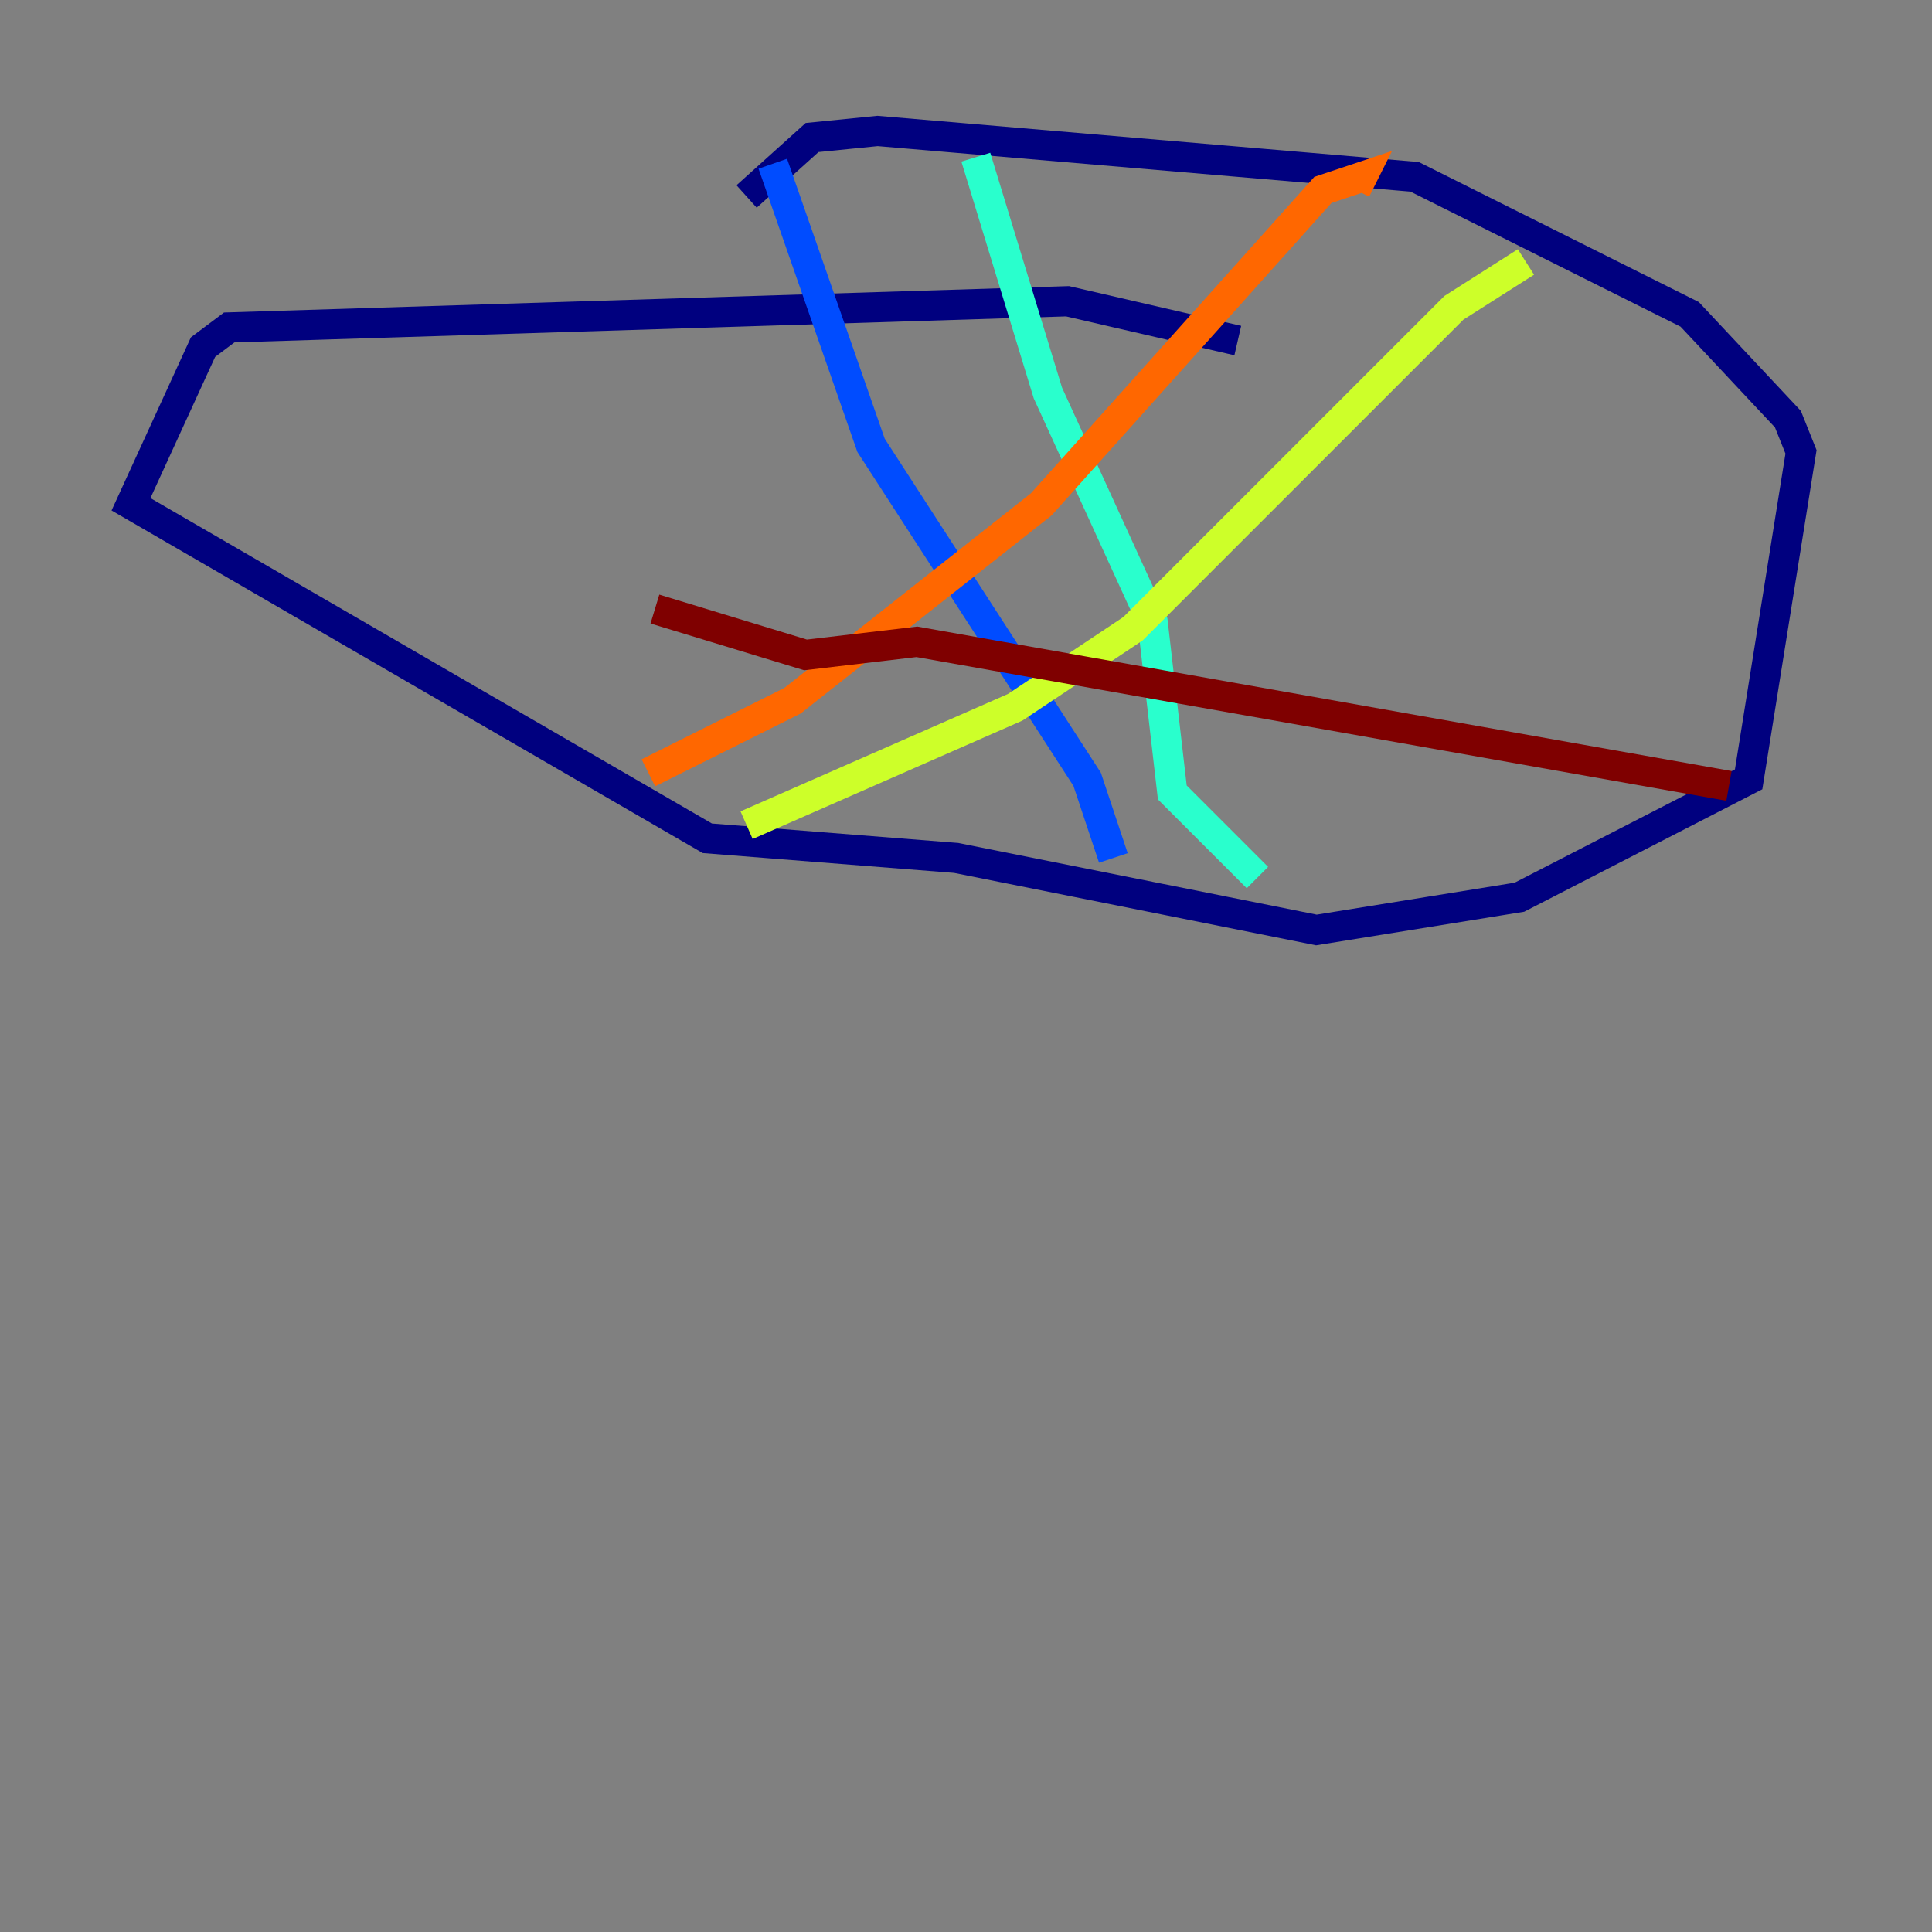 <?xml version="1.0" encoding="utf-8" ?>
<svg baseProfile="tiny" height="128" version="1.2" viewBox="0,0,128,128" width="128" xmlns="http://www.w3.org/2000/svg" xmlns:ev="http://www.w3.org/2001/xml-events" xmlns:xlink="http://www.w3.org/1999/xlink"><rect x="0" y="0" width="128" height="128" fill="#808080" stroke="none"/><defs /><polyline fill="none" points="82.007,22.563 70.725,19.959 15.186,21.695 13.451,22.997 8.678,33.41 46.861,55.539 63.349,56.841 87.214,61.614 100.664,59.444 115.851,51.634 119.322,29.939 118.454,27.77 111.946,20.827 93.722,11.715 58.142,8.678 53.803,9.112 49.464,13.017" stroke="#00007f" stroke-width="2" /><polyline fill="none" points="51.2,10.848 57.709,29.505 72.027,51.634 73.763,56.841" stroke="#004cff" stroke-width="2" /><polyline fill="none" points="64.651,10.414 69.424,26.034 76.366,41.22 77.668,52.502 83.308,58.142" stroke="#29ffcd" stroke-width="2" /><polyline fill="none" points="49.464,54.671 67.254,46.861 75.064,41.654 96.325,20.393 101.098,17.356" stroke="#cdff29" stroke-width="2" /><polyline fill="none" points="42.956,51.2 52.502,46.427 68.99,33.41 87.647,12.583 90.251,11.715 89.817,12.583" stroke="#ff6700" stroke-width="2" /><polyline fill="none" points="114.549,52.068 60.746,42.522 53.37,43.39 43.39,40.352" stroke="#7f0000" stroke-width="2" /></svg>